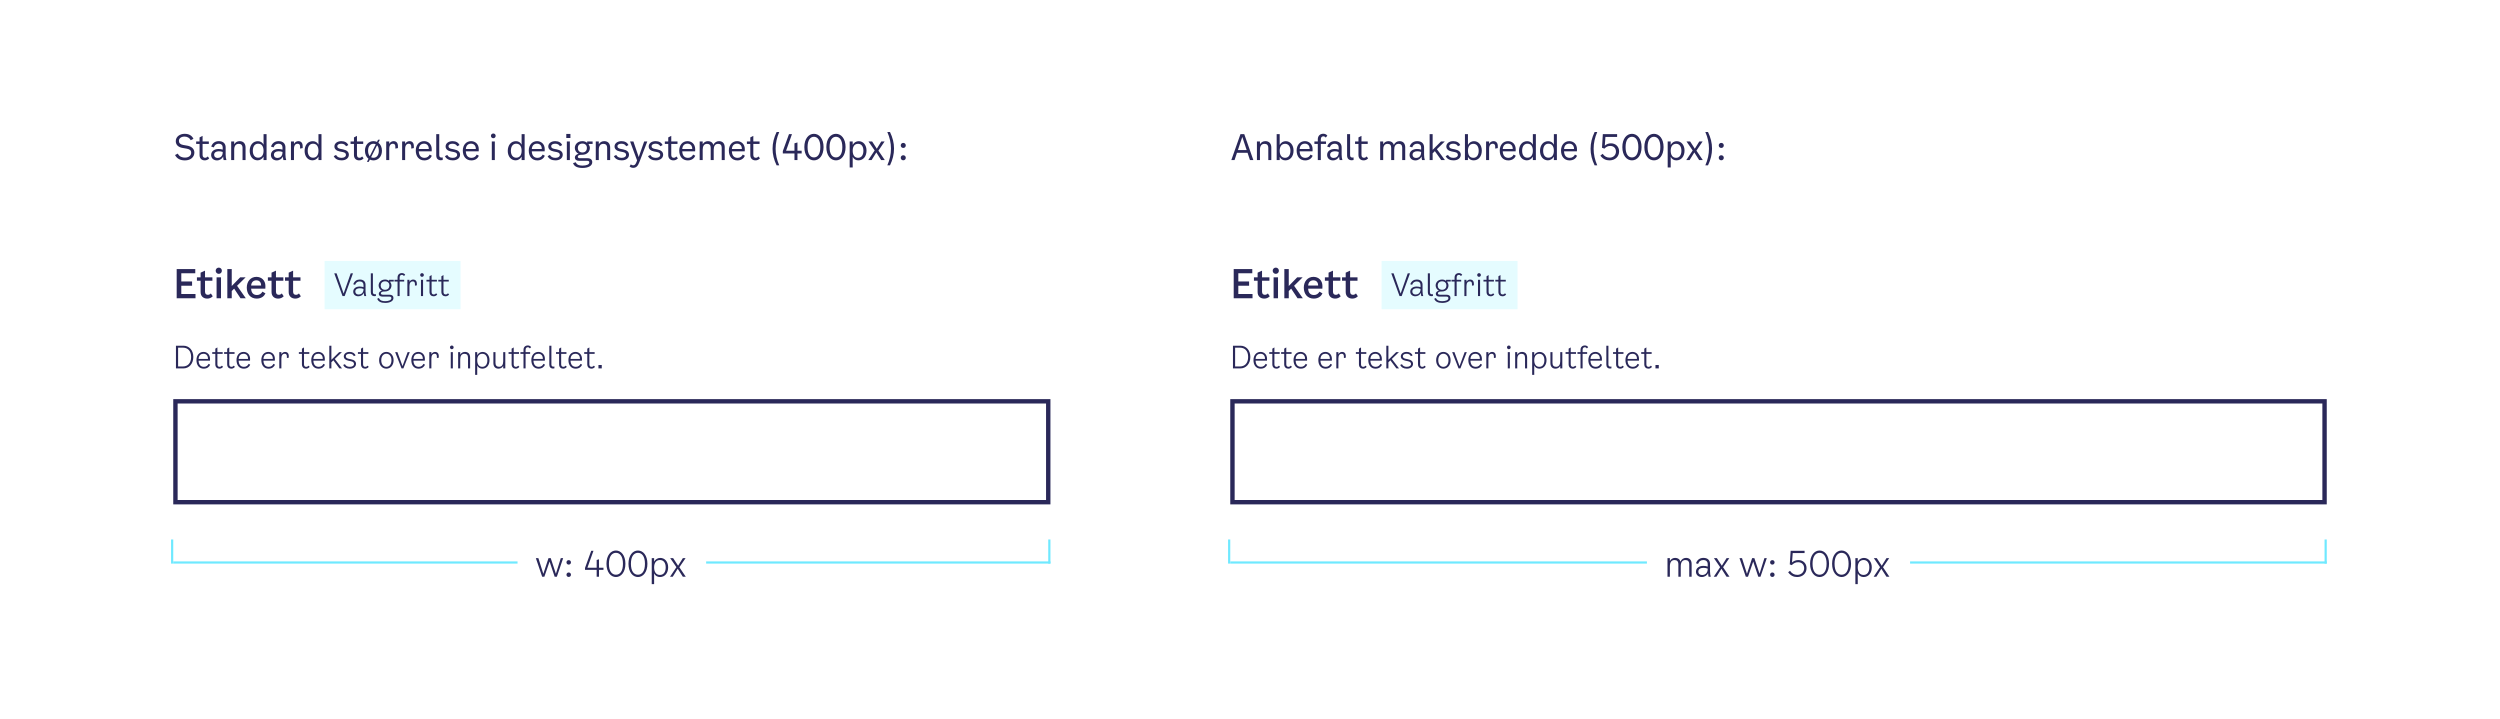 <svg width="1140" height="328" viewBox="0 0 1140 328" fill="none" xmlns="http://www.w3.org/2000/svg">
<rect width="1140" height="328" fill="white"/>
<path d="M564.672 134.056H571.152V136H562.566V122.68H571.044V124.624H564.672V128.35H569.586V130.294H564.672V134.056ZM575.487 133.048C575.487 134.11 576.135 134.434 576.801 134.434C577.323 134.434 577.737 134.218 578.151 133.804L579.015 135.1C578.295 135.82 577.503 136.162 576.477 136.162C574.821 136.162 573.471 135.154 573.471 133.174V128.026H571.797V126.46H573.471V124.336L575.487 123.418V126.46H578.853V128.026H575.487V133.048ZM581.769 124.876C580.977 124.876 580.347 124.264 580.347 123.454C580.347 122.644 580.977 122.032 581.769 122.032C582.561 122.032 583.173 122.644 583.173 123.454C583.173 124.264 582.561 124.876 581.769 124.876ZM580.761 136V126.46H582.777V136H580.761ZM591.671 136L588.773 131.626L587.675 132.706V136H585.659V122.68H587.675V130.42L591.527 126.46H594.011L590.105 130.312L594.083 136H591.671ZM601.679 132.994L603.047 133.786C602.507 134.974 601.247 136.162 599.069 136.162C596.243 136.162 594.533 134.074 594.533 131.14C594.533 128.242 596.387 126.244 598.925 126.244C601.175 126.244 603.029 127.756 603.029 130.456L602.993 131.644H596.513C596.621 133.66 597.611 134.524 599.195 134.524C600.365 134.524 601.175 133.894 601.679 132.994ZM598.925 127.828C597.701 127.828 596.675 128.476 596.513 130.204H601.067C601.085 128.512 600.041 127.828 598.925 127.828ZM607.84 133.048C607.84 134.11 608.488 134.434 609.154 134.434C609.676 134.434 610.09 134.218 610.504 133.804L611.368 135.1C610.648 135.82 609.856 136.162 608.83 136.162C607.174 136.162 605.824 135.154 605.824 133.174V128.026H604.15V126.46H605.824V124.336L607.84 123.418V126.46H611.206V128.026H607.84V133.048ZM615.655 133.048C615.655 134.11 616.303 134.434 616.969 134.434C617.491 134.434 617.905 134.218 618.319 133.804L619.183 135.1C618.463 135.82 617.671 136.162 616.645 136.162C614.989 136.162 613.639 135.154 613.639 133.174V128.026H611.965V126.46H613.639V124.336L615.655 123.418V126.46H619.021V128.026H615.655V133.048Z" fill="#2A2859"/>
<rect width="62" height="22" transform="translate(630 119)" fill="#E5FCFF"/>
<path d="M641.924 124.64H642.96L639.166 135H638.186L634.42 124.64H635.484L638.69 133.866L641.924 124.64ZM648.992 135H648.124C648.012 134.594 647.928 134.104 647.928 133.544C647.55 134.412 646.584 135.112 645.38 135.112C644.064 135.112 643.07 134.258 643.07 132.984C643.07 131.458 644.442 130.66 645.968 130.66C646.57 130.66 647.158 130.73 647.76 130.94V129.96C647.76 128.994 647.172 128.336 646.024 128.336C645.1 128.336 644.316 128.742 643.924 129.876L643.084 129.624C643.644 128.056 644.778 127.468 646.08 127.468C647.914 127.468 648.684 128.574 648.684 129.848V132.9C648.684 133.74 648.824 134.496 648.992 135ZM647.76 131.92V131.752C647.186 131.514 646.598 131.444 646.024 131.444C644.904 131.444 644.022 131.948 644.022 132.928C644.022 133.824 644.652 134.3 645.548 134.3C646.514 134.3 647.76 133.726 647.76 131.92ZM653.415 134.972C653.191 135.028 653.009 135.056 652.799 135.056C651.637 135.056 651.091 134.328 651.091 133.236V124.64H652.043V133.236C652.043 133.866 652.379 134.188 652.967 134.188C653.121 134.188 653.275 134.174 653.415 134.132V134.972ZM661.542 128.364H659.946V128.63C660.31 129.078 660.506 129.638 660.506 130.184C660.506 131.542 659.526 132.928 657.44 132.928H657.118C656.278 132.928 655.676 133.25 655.676 133.74C655.676 134.118 655.97 134.384 656.586 134.384H659.596C660.8 134.384 661.416 134.972 661.416 135.896C661.416 137.366 659.722 138.136 657.636 138.136C655.76 138.136 654.458 137.534 654.01 136.232L654.78 135.882C655.298 137.1 656.39 137.338 657.636 137.338C659.176 137.338 660.464 136.876 660.464 135.98C660.464 135.56 660.24 135.252 659.568 135.252H656.376C655.34 135.252 654.724 134.762 654.724 133.992C654.724 133.334 655.27 132.76 656.18 132.522C655.2 132.13 654.654 131.094 654.654 130.184C654.654 128.854 655.648 127.468 657.608 127.468C658.378 127.468 658.966 127.72 659.414 128.098V127.58H661.542V128.364ZM657.594 132.144C658.91 132.144 659.568 131.234 659.568 130.184C659.568 129.148 658.91 128.28 657.594 128.28C656.264 128.28 655.592 129.162 655.592 130.184C655.592 131.22 656.264 132.144 657.594 132.144ZM664.237 126.544V127.58H666.309V128.364H664.237V135H663.285V128.364H661.885V127.58H663.285V126.544C663.285 125.256 664.125 124.528 665.273 124.528C665.805 124.528 666.421 124.738 666.771 125.298L666.197 125.872C665.973 125.536 665.637 125.34 665.245 125.34C664.755 125.34 664.237 125.634 664.237 126.544ZM670.417 127.468C671.383 127.468 672.083 128.112 672.083 129.372V130.1L671.215 130.268V129.54C671.215 128.798 670.963 128.308 670.207 128.308C669.353 128.308 668.709 128.938 668.709 130.436V135H667.757V127.58H668.709V128.504C669.101 127.804 669.759 127.468 670.417 127.468ZM674.44 126.236C673.978 126.236 673.6 125.872 673.6 125.396C673.6 124.92 673.978 124.556 674.44 124.556C674.902 124.556 675.28 124.92 675.28 125.396C675.28 125.872 674.902 126.236 674.44 126.236ZM673.964 135V127.58H674.916V135H673.964ZM678.811 133.152C678.811 134.02 679.329 134.272 679.791 134.272C680.239 134.272 680.533 134.104 680.883 133.74L681.387 134.3C680.897 134.874 680.365 135.112 679.707 135.112C678.699 135.112 677.859 134.44 677.859 133.124V128.364H676.459V127.58H677.859V125.984L678.811 125.424V127.58H681.219V128.364H678.811V133.152ZM684.225 133.152C684.225 134.02 684.743 134.272 685.205 134.272C685.653 134.272 685.947 134.104 686.297 133.74L686.801 134.3C686.311 134.874 685.779 135.112 685.121 135.112C684.113 135.112 683.273 134.44 683.273 133.124V128.364H681.873V127.58H683.273V125.984L684.225 125.424V127.58H686.633V128.364H684.225V133.152Z" fill="#2A2859"/>
<path d="M562.232 168V157.64H565.62C568.182 157.64 570.156 159.642 570.156 162.764C570.156 165.886 568.182 168 565.62 168H562.232ZM563.212 167.104H565.424C567.58 167.104 569.148 165.648 569.148 162.764C569.148 159.908 567.566 158.536 565.396 158.536H563.212V167.104ZM577.129 165.9L577.829 166.292C577.479 167.188 576.555 168.112 574.903 168.112C572.817 168.112 571.585 166.558 571.585 164.192C571.585 162.022 572.873 160.468 574.805 160.468C576.401 160.468 577.773 161.616 577.773 163.632L577.745 164.458H572.551C572.635 166.432 573.573 167.272 575.001 167.272C576.121 167.272 576.779 166.628 577.129 165.9ZM574.805 161.308C573.685 161.308 572.677 161.91 572.551 163.674H576.835C576.877 162.008 575.897 161.308 574.805 161.308ZM581.133 166.152C581.133 167.02 581.651 167.272 582.113 167.272C582.561 167.272 582.855 167.104 583.205 166.74L583.709 167.3C583.219 167.874 582.687 168.112 582.029 168.112C581.021 168.112 580.181 167.44 580.181 166.124V161.364H578.781V160.58H580.181V158.984L581.133 158.424V160.58H583.541V161.364H581.133V166.152ZM586.547 166.152C586.547 167.02 587.065 167.272 587.527 167.272C587.975 167.272 588.269 167.104 588.619 166.74L589.123 167.3C588.633 167.874 588.101 168.112 587.443 168.112C586.435 168.112 585.595 167.44 585.595 166.124V161.364H584.195V160.58H585.595V158.984L586.547 158.424V160.58H588.955V161.364H586.547V166.152ZM595.395 165.9L596.095 166.292C595.745 167.188 594.821 168.112 593.169 168.112C591.083 168.112 589.851 166.558 589.851 164.192C589.851 162.022 591.139 160.468 593.071 160.468C594.667 160.468 596.039 161.616 596.039 163.632L596.011 164.458H590.817C590.901 166.432 591.839 167.272 593.267 167.272C594.387 167.272 595.045 166.628 595.395 165.9ZM593.071 161.308C591.951 161.308 590.943 161.91 590.817 163.674H595.101C595.143 162.008 594.163 161.308 593.071 161.308ZM606.702 165.9L607.402 166.292C607.052 167.188 606.128 168.112 604.476 168.112C602.39 168.112 601.158 166.558 601.158 164.192C601.158 162.022 602.446 160.468 604.378 160.468C605.974 160.468 607.346 161.616 607.346 163.632L607.318 164.458H602.124C602.208 166.432 603.146 167.272 604.574 167.272C605.694 167.272 606.352 166.628 606.702 165.9ZM604.378 161.308C603.258 161.308 602.25 161.91 602.124 163.674H606.408C606.45 162.008 605.47 161.308 604.378 161.308ZM612.018 160.468C612.984 160.468 613.684 161.112 613.684 162.372V163.1L612.816 163.268V162.54C612.816 161.798 612.564 161.308 611.808 161.308C610.954 161.308 610.31 161.938 610.31 163.436V168H609.358V160.58H610.31V161.504C610.702 160.804 611.36 160.468 612.018 160.468ZM620.631 166.152C620.631 167.02 621.149 167.272 621.611 167.272C622.059 167.272 622.353 167.104 622.703 166.74L623.207 167.3C622.717 167.874 622.185 168.112 621.527 168.112C620.519 168.112 619.679 167.44 619.679 166.124V161.364H618.279V160.58H619.679V158.984L620.631 158.424V160.58H623.039V161.364H620.631V166.152ZM629.479 165.9L630.179 166.292C629.829 167.188 628.905 168.112 627.253 168.112C625.167 168.112 623.935 166.558 623.935 164.192C623.935 162.022 625.223 160.468 627.155 160.468C628.751 160.468 630.123 161.616 630.123 163.632L630.095 164.458H624.901C624.985 166.432 625.923 167.272 627.351 167.272C628.471 167.272 629.129 166.628 629.479 165.9ZM627.155 161.308C626.035 161.308 625.027 161.91 624.901 163.674H629.185C629.227 162.008 628.247 161.308 627.155 161.308ZM636.756 168L634.026 164.318L633.116 165.186V168H632.164V157.64H633.116V164.066L636.644 160.58H637.904L634.67 163.688L637.96 168H636.756ZM638.772 162.512C638.772 161.336 639.878 160.468 641.432 160.468C642.776 160.468 643.812 161.112 644.12 162.092L643.336 162.4C643.042 161.686 642.356 161.308 641.404 161.308C640.368 161.308 639.696 161.742 639.696 162.428C639.696 163.044 640.102 163.422 640.984 163.604L641.964 163.8C643.588 164.122 644.344 164.822 644.344 165.928C644.344 167.216 643.196 168.112 641.544 168.112C640.046 168.112 638.996 167.524 638.492 166.404L639.304 166.068C639.654 166.852 640.424 167.272 641.516 167.272C642.664 167.272 643.42 166.768 643.42 166.012C643.42 165.312 643.028 164.934 642.048 164.724L640.844 164.472C639.486 164.192 638.772 163.506 638.772 162.512ZM647.565 166.152C647.565 167.02 648.083 167.272 648.545 167.272C648.993 167.272 649.287 167.104 649.637 166.74L650.141 167.3C649.651 167.874 649.119 168.112 648.461 168.112C647.453 168.112 646.613 167.44 646.613 166.124V161.364H645.213V160.58H646.613V158.984L647.565 158.424V160.58H649.973V161.364H647.565V166.152ZM658.178 168.112C656.344 168.112 654.874 166.6 654.874 164.276C654.874 161.98 656.33 160.468 658.178 160.468C660.026 160.468 661.482 161.98 661.482 164.276C661.482 166.6 660.012 168.112 658.178 168.112ZM658.178 167.272C659.452 167.272 660.502 166.264 660.502 164.276C660.502 162.302 659.438 161.308 658.178 161.308C656.918 161.308 655.854 162.302 655.854 164.276C655.854 166.264 656.904 167.272 658.178 167.272ZM667.875 160.58H668.855L665.943 168H665.103L662.191 160.58H663.227L665.551 166.95L667.875 160.58ZM675.102 165.9L675.802 166.292C675.452 167.188 674.528 168.112 672.876 168.112C670.79 168.112 669.558 166.558 669.558 164.192C669.558 162.022 670.846 160.468 672.778 160.468C674.374 160.468 675.746 161.616 675.746 163.632L675.718 164.458H670.524C670.608 166.432 671.546 167.272 672.974 167.272C674.094 167.272 674.752 166.628 675.102 165.9ZM672.778 161.308C671.658 161.308 670.65 161.91 670.524 163.674H674.808C674.85 162.008 673.87 161.308 672.778 161.308ZM680.419 160.468C681.385 160.468 682.085 161.112 682.085 162.372V163.1L681.217 163.268V162.54C681.217 161.798 680.965 161.308 680.209 161.308C679.355 161.308 678.711 161.938 678.711 163.436V168H677.759V160.58H678.711V161.504C679.103 160.804 679.761 160.468 680.419 160.468ZM688.024 159.236C687.562 159.236 687.184 158.872 687.184 158.396C687.184 157.92 687.562 157.556 688.024 157.556C688.486 157.556 688.864 157.92 688.864 158.396C688.864 158.872 688.486 159.236 688.024 159.236ZM687.548 168V160.58H688.5V168H687.548ZM694.019 160.468C695.503 160.468 696.371 161.378 696.371 163.044V168H695.419V163.184C695.419 161.84 694.803 161.336 693.767 161.336C692.465 161.336 691.863 162.344 691.863 163.828V168H690.911V160.58H691.863V161.728C692.311 160.916 693.123 160.468 694.019 160.468ZM702.051 160.482C703.941 160.482 705.215 162.064 705.215 164.22C705.215 166.502 703.927 168.112 701.939 168.112C700.903 168.112 700.063 167.594 699.615 166.656V170.94H698.663V160.58H699.615V161.966C700.105 161.014 701.085 160.482 702.051 160.482ZM701.939 167.272C703.325 167.272 704.235 166.208 704.235 164.262C704.235 162.386 703.325 161.322 701.953 161.322C700.469 161.322 699.615 162.428 699.615 164.248C699.615 166.18 700.455 167.272 701.939 167.272ZM711.465 160.58H712.417V168H711.465V166.866C711.017 167.664 710.233 168.112 709.323 168.112C707.867 168.112 706.985 167.174 706.985 165.564V160.58H707.937V165.48C707.937 166.698 708.553 167.258 709.589 167.258C710.905 167.258 711.465 166.208 711.465 164.752V160.58ZM716.252 166.152C716.252 167.02 716.77 167.272 717.232 167.272C717.68 167.272 717.974 167.104 718.324 166.74L718.828 167.3C718.338 167.874 717.806 168.112 717.148 168.112C716.14 168.112 715.3 167.44 715.3 166.124V161.364H713.9V160.58H715.3V158.984L716.252 158.424V160.58H718.66V161.364H716.252V166.152ZM721.667 159.544V160.58H723.739V161.364H721.667V168H720.715V161.364H719.315V160.58H720.715V159.544C720.715 158.256 721.555 157.528 722.703 157.528C723.235 157.528 723.851 157.738 724.201 158.298L723.627 158.872C723.403 158.536 723.067 158.34 722.675 158.34C722.185 158.34 721.667 158.634 721.667 159.544ZM729.831 165.9L730.531 166.292C730.181 167.188 729.257 168.112 727.605 168.112C725.519 168.112 724.287 166.558 724.287 164.192C724.287 162.022 725.575 160.468 727.507 160.468C729.103 160.468 730.475 161.616 730.475 163.632L730.447 164.458H725.253C725.337 166.432 726.275 167.272 727.703 167.272C728.823 167.272 729.481 166.628 729.831 165.9ZM727.507 161.308C726.387 161.308 725.379 161.91 725.253 163.674H729.537C729.579 162.008 728.599 161.308 727.507 161.308ZM734.811 167.972C734.587 168.028 734.405 168.056 734.195 168.056C733.033 168.056 732.487 167.328 732.487 166.236V157.64H733.439V166.236C733.439 166.866 733.775 167.188 734.363 167.188C734.517 167.188 734.671 167.174 734.811 167.132V167.972ZM737.895 166.152C737.895 167.02 738.413 167.272 738.875 167.272C739.323 167.272 739.617 167.104 739.967 166.74L740.471 167.3C739.981 167.874 739.449 168.112 738.791 168.112C737.783 168.112 736.943 167.44 736.943 166.124V161.364H735.543V160.58H736.943V158.984L737.895 158.424V160.58H740.303V161.364H737.895V166.152ZM746.743 165.9L747.443 166.292C747.093 167.188 746.169 168.112 744.517 168.112C742.431 168.112 741.199 166.558 741.199 164.192C741.199 162.022 742.487 160.468 744.419 160.468C746.015 160.468 747.387 161.616 747.387 163.632L747.359 164.458H742.165C742.249 166.432 743.187 167.272 744.615 167.272C745.735 167.272 746.393 166.628 746.743 165.9ZM744.419 161.308C743.299 161.308 742.291 161.91 742.165 163.674H746.449C746.491 162.008 745.511 161.308 744.419 161.308ZM750.747 166.152C750.747 167.02 751.265 167.272 751.727 167.272C752.175 167.272 752.469 167.104 752.819 166.74L753.323 167.3C752.833 167.874 752.301 168.112 751.643 168.112C750.635 168.112 749.795 167.44 749.795 166.124V161.364H748.395V160.58H749.795V158.984L750.747 158.424V160.58H753.155V161.364H750.747V166.152ZM754.894 166.432H756.406V168H754.894V166.432Z" fill="#2A2859"/>
<rect x="562" y="183" width="498" height="46" fill="white"/>
<rect x="562" y="183" width="498" height="46" stroke="#2A2859" stroke-width="2"/>
<path d="M82.672 134.056H89.152V136H80.566V122.68H89.044V124.624H82.672V128.35H87.586V130.294H82.672V134.056ZM93.487 133.048C93.487 134.11 94.135 134.434 94.801 134.434C95.323 134.434 95.737 134.218 96.151 133.804L97.015 135.1C96.295 135.82 95.503 136.162 94.477 136.162C92.821 136.162 91.471 135.154 91.471 133.174V128.026H89.797V126.46H91.471V124.336L93.487 123.418V126.46H96.853V128.026H93.487V133.048ZM99.769 124.876C98.977 124.876 98.347 124.264 98.347 123.454C98.347 122.644 98.977 122.032 99.769 122.032C100.561 122.032 101.173 122.644 101.173 123.454C101.173 124.264 100.561 124.876 99.769 124.876ZM98.761 136V126.46H100.777V136H98.761ZM109.671 136L106.773 131.626L105.675 132.706V136H103.659V122.68H105.675V130.42L109.527 126.46H112.011L108.105 130.312L112.083 136H109.671ZM119.679 132.994L121.047 133.786C120.507 134.974 119.247 136.162 117.069 136.162C114.243 136.162 112.533 134.074 112.533 131.14C112.533 128.242 114.387 126.244 116.925 126.244C119.175 126.244 121.029 127.756 121.029 130.456L120.993 131.644H114.513C114.621 133.66 115.611 134.524 117.195 134.524C118.365 134.524 119.175 133.894 119.679 132.994ZM116.925 127.828C115.701 127.828 114.675 128.476 114.513 130.204H119.067C119.085 128.512 118.041 127.828 116.925 127.828ZM125.84 133.048C125.84 134.11 126.488 134.434 127.154 134.434C127.676 134.434 128.09 134.218 128.504 133.804L129.368 135.1C128.648 135.82 127.856 136.162 126.83 136.162C125.174 136.162 123.824 135.154 123.824 133.174V128.026H122.15V126.46H123.824V124.336L125.84 123.418V126.46H129.206V128.026H125.84V133.048ZM133.655 133.048C133.655 134.11 134.303 134.434 134.969 134.434C135.491 134.434 135.905 134.218 136.319 133.804L137.183 135.1C136.463 135.82 135.671 136.162 134.645 136.162C132.989 136.162 131.639 135.154 131.639 133.174V128.026H129.965V126.46H131.639V124.336L133.655 123.418V126.46H137.021V128.026H133.655V133.048Z" fill="#2A2859"/>
<rect width="62" height="22" transform="translate(148 119)" fill="#E5FCFF"/>
<path d="M159.924 124.64H160.96L157.166 135H156.186L152.42 124.64H153.484L156.69 133.866L159.924 124.64ZM166.992 135H166.124C166.012 134.594 165.928 134.104 165.928 133.544C165.55 134.412 164.584 135.112 163.38 135.112C162.064 135.112 161.07 134.258 161.07 132.984C161.07 131.458 162.442 130.66 163.968 130.66C164.57 130.66 165.158 130.73 165.76 130.94V129.96C165.76 128.994 165.172 128.336 164.024 128.336C163.1 128.336 162.316 128.742 161.924 129.876L161.084 129.624C161.644 128.056 162.778 127.468 164.08 127.468C165.914 127.468 166.684 128.574 166.684 129.848V132.9C166.684 133.74 166.824 134.496 166.992 135ZM165.76 131.92V131.752C165.186 131.514 164.598 131.444 164.024 131.444C162.904 131.444 162.022 131.948 162.022 132.928C162.022 133.824 162.652 134.3 163.548 134.3C164.514 134.3 165.76 133.726 165.76 131.92ZM171.415 134.972C171.191 135.028 171.009 135.056 170.799 135.056C169.637 135.056 169.091 134.328 169.091 133.236V124.64H170.043V133.236C170.043 133.866 170.379 134.188 170.967 134.188C171.121 134.188 171.275 134.174 171.415 134.132V134.972ZM179.542 128.364H177.946V128.63C178.31 129.078 178.506 129.638 178.506 130.184C178.506 131.542 177.526 132.928 175.44 132.928H175.118C174.278 132.928 173.676 133.25 173.676 133.74C173.676 134.118 173.97 134.384 174.586 134.384H177.596C178.8 134.384 179.416 134.972 179.416 135.896C179.416 137.366 177.722 138.136 175.636 138.136C173.76 138.136 172.458 137.534 172.01 136.232L172.78 135.882C173.298 137.1 174.39 137.338 175.636 137.338C177.176 137.338 178.464 136.876 178.464 135.98C178.464 135.56 178.24 135.252 177.568 135.252H174.376C173.34 135.252 172.724 134.762 172.724 133.992C172.724 133.334 173.27 132.76 174.18 132.522C173.2 132.13 172.654 131.094 172.654 130.184C172.654 128.854 173.648 127.468 175.608 127.468C176.378 127.468 176.966 127.72 177.414 128.098V127.58H179.542V128.364ZM175.594 132.144C176.91 132.144 177.568 131.234 177.568 130.184C177.568 129.148 176.91 128.28 175.594 128.28C174.264 128.28 173.592 129.162 173.592 130.184C173.592 131.22 174.264 132.144 175.594 132.144ZM182.237 126.544V127.58H184.309V128.364H182.237V135H181.285V128.364H179.885V127.58H181.285V126.544C181.285 125.256 182.125 124.528 183.273 124.528C183.805 124.528 184.421 124.738 184.771 125.298L184.197 125.872C183.973 125.536 183.637 125.34 183.245 125.34C182.755 125.34 182.237 125.634 182.237 126.544ZM188.417 127.468C189.383 127.468 190.083 128.112 190.083 129.372V130.1L189.215 130.268V129.54C189.215 128.798 188.963 128.308 188.207 128.308C187.353 128.308 186.709 128.938 186.709 130.436V135H185.757V127.58H186.709V128.504C187.101 127.804 187.759 127.468 188.417 127.468ZM192.44 126.236C191.978 126.236 191.6 125.872 191.6 125.396C191.6 124.92 191.978 124.556 192.44 124.556C192.902 124.556 193.28 124.92 193.28 125.396C193.28 125.872 192.902 126.236 192.44 126.236ZM191.964 135V127.58H192.916V135H191.964ZM196.811 133.152C196.811 134.02 197.329 134.272 197.791 134.272C198.239 134.272 198.533 134.104 198.883 133.74L199.387 134.3C198.897 134.874 198.365 135.112 197.707 135.112C196.699 135.112 195.859 134.44 195.859 133.124V128.364H194.459V127.58H195.859V125.984L196.811 125.424V127.58H199.219V128.364H196.811V133.152ZM202.225 133.152C202.225 134.02 202.743 134.272 203.205 134.272C203.653 134.272 203.947 134.104 204.297 133.74L204.801 134.3C204.311 134.874 203.779 135.112 203.121 135.112C202.113 135.112 201.273 134.44 201.273 133.124V128.364H199.873V127.58H201.273V125.984L202.225 125.424V127.58H204.633V128.364H202.225V133.152Z" fill="#2A2859"/>
<path d="M80.232 168V157.64H83.62C86.182 157.64 88.156 159.642 88.156 162.764C88.156 165.886 86.182 168 83.62 168H80.232ZM81.212 167.104H83.424C85.58 167.104 87.148 165.648 87.148 162.764C87.148 159.908 85.566 158.536 83.396 158.536H81.212V167.104ZM95.129 165.9L95.829 166.292C95.479 167.188 94.555 168.112 92.903 168.112C90.817 168.112 89.585 166.558 89.585 164.192C89.585 162.022 90.873 160.468 92.805 160.468C94.401 160.468 95.773 161.616 95.773 163.632L95.745 164.458H90.551C90.635 166.432 91.573 167.272 93.001 167.272C94.121 167.272 94.779 166.628 95.129 165.9ZM92.805 161.308C91.685 161.308 90.677 161.91 90.551 163.674H94.835C94.877 162.008 93.897 161.308 92.805 161.308ZM99.133 166.152C99.133 167.02 99.651 167.272 100.113 167.272C100.561 167.272 100.855 167.104 101.205 166.74L101.709 167.3C101.219 167.874 100.687 168.112 100.029 168.112C99.021 168.112 98.181 167.44 98.181 166.124V161.364H96.781V160.58H98.181V158.984L99.133 158.424V160.58H101.541V161.364H99.133V166.152ZM104.547 166.152C104.547 167.02 105.065 167.272 105.527 167.272C105.975 167.272 106.269 167.104 106.619 166.74L107.123 167.3C106.633 167.874 106.101 168.112 105.443 168.112C104.435 168.112 103.595 167.44 103.595 166.124V161.364H102.195V160.58H103.595V158.984L104.547 158.424V160.58H106.955V161.364H104.547V166.152ZM113.395 165.9L114.095 166.292C113.745 167.188 112.821 168.112 111.169 168.112C109.083 168.112 107.851 166.558 107.851 164.192C107.851 162.022 109.139 160.468 111.071 160.468C112.667 160.468 114.039 161.616 114.039 163.632L114.011 164.458H108.817C108.901 166.432 109.839 167.272 111.267 167.272C112.387 167.272 113.045 166.628 113.395 165.9ZM111.071 161.308C109.951 161.308 108.943 161.91 108.817 163.674H113.101C113.143 162.008 112.163 161.308 111.071 161.308ZM124.702 165.9L125.402 166.292C125.052 167.188 124.128 168.112 122.476 168.112C120.39 168.112 119.158 166.558 119.158 164.192C119.158 162.022 120.446 160.468 122.378 160.468C123.974 160.468 125.346 161.616 125.346 163.632L125.318 164.458H120.124C120.208 166.432 121.146 167.272 122.574 167.272C123.694 167.272 124.352 166.628 124.702 165.9ZM122.378 161.308C121.258 161.308 120.25 161.91 120.124 163.674H124.408C124.45 162.008 123.47 161.308 122.378 161.308ZM130.018 160.468C130.984 160.468 131.684 161.112 131.684 162.372V163.1L130.816 163.268V162.54C130.816 161.798 130.564 161.308 129.808 161.308C128.954 161.308 128.31 161.938 128.31 163.436V168H127.358V160.58H128.31V161.504C128.702 160.804 129.36 160.468 130.018 160.468ZM138.631 166.152C138.631 167.02 139.149 167.272 139.611 167.272C140.059 167.272 140.353 167.104 140.703 166.74L141.207 167.3C140.717 167.874 140.185 168.112 139.527 168.112C138.519 168.112 137.679 167.44 137.679 166.124V161.364H136.279V160.58H137.679V158.984L138.631 158.424V160.58H141.039V161.364H138.631V166.152ZM147.479 165.9L148.179 166.292C147.829 167.188 146.905 168.112 145.253 168.112C143.167 168.112 141.935 166.558 141.935 164.192C141.935 162.022 143.223 160.468 145.155 160.468C146.751 160.468 148.123 161.616 148.123 163.632L148.095 164.458H142.901C142.985 166.432 143.923 167.272 145.351 167.272C146.471 167.272 147.129 166.628 147.479 165.9ZM145.155 161.308C144.035 161.308 143.027 161.91 142.901 163.674H147.185C147.227 162.008 146.247 161.308 145.155 161.308ZM154.756 168L152.026 164.318L151.116 165.186V168H150.164V157.64H151.116V164.066L154.644 160.58H155.904L152.67 163.688L155.96 168H154.756ZM156.772 162.512C156.772 161.336 157.878 160.468 159.432 160.468C160.776 160.468 161.812 161.112 162.12 162.092L161.336 162.4C161.042 161.686 160.356 161.308 159.404 161.308C158.368 161.308 157.696 161.742 157.696 162.428C157.696 163.044 158.102 163.422 158.984 163.604L159.964 163.8C161.588 164.122 162.344 164.822 162.344 165.928C162.344 167.216 161.196 168.112 159.544 168.112C158.046 168.112 156.996 167.524 156.492 166.404L157.304 166.068C157.654 166.852 158.424 167.272 159.516 167.272C160.664 167.272 161.42 166.768 161.42 166.012C161.42 165.312 161.028 164.934 160.048 164.724L158.844 164.472C157.486 164.192 156.772 163.506 156.772 162.512ZM165.565 166.152C165.565 167.02 166.083 167.272 166.545 167.272C166.993 167.272 167.287 167.104 167.637 166.74L168.141 167.3C167.651 167.874 167.119 168.112 166.461 168.112C165.453 168.112 164.613 167.44 164.613 166.124V161.364H163.213V160.58H164.613V158.984L165.565 158.424V160.58H167.973V161.364H165.565V166.152ZM176.178 168.112C174.344 168.112 172.874 166.6 172.874 164.276C172.874 161.98 174.33 160.468 176.178 160.468C178.026 160.468 179.482 161.98 179.482 164.276C179.482 166.6 178.012 168.112 176.178 168.112ZM176.178 167.272C177.452 167.272 178.502 166.264 178.502 164.276C178.502 162.302 177.438 161.308 176.178 161.308C174.918 161.308 173.854 162.302 173.854 164.276C173.854 166.264 174.904 167.272 176.178 167.272ZM185.875 160.58H186.855L183.943 168H183.103L180.191 160.58H181.227L183.551 166.95L185.875 160.58ZM193.102 165.9L193.802 166.292C193.452 167.188 192.528 168.112 190.876 168.112C188.79 168.112 187.558 166.558 187.558 164.192C187.558 162.022 188.846 160.468 190.778 160.468C192.374 160.468 193.746 161.616 193.746 163.632L193.718 164.458H188.524C188.608 166.432 189.546 167.272 190.974 167.272C192.094 167.272 192.752 166.628 193.102 165.9ZM190.778 161.308C189.658 161.308 188.65 161.91 188.524 163.674H192.808C192.85 162.008 191.87 161.308 190.778 161.308ZM198.419 160.468C199.385 160.468 200.085 161.112 200.085 162.372V163.1L199.217 163.268V162.54C199.217 161.798 198.965 161.308 198.209 161.308C197.355 161.308 196.711 161.938 196.711 163.436V168H195.759V160.58H196.711V161.504C197.103 160.804 197.761 160.468 198.419 160.468ZM206.024 159.236C205.562 159.236 205.184 158.872 205.184 158.396C205.184 157.92 205.562 157.556 206.024 157.556C206.486 157.556 206.864 157.92 206.864 158.396C206.864 158.872 206.486 159.236 206.024 159.236ZM205.548 168V160.58H206.5V168H205.548ZM212.019 160.468C213.503 160.468 214.371 161.378 214.371 163.044V168H213.419V163.184C213.419 161.84 212.803 161.336 211.767 161.336C210.465 161.336 209.863 162.344 209.863 163.828V168H208.911V160.58H209.863V161.728C210.311 160.916 211.123 160.468 212.019 160.468ZM220.051 160.482C221.941 160.482 223.215 162.064 223.215 164.22C223.215 166.502 221.927 168.112 219.939 168.112C218.903 168.112 218.063 167.594 217.615 166.656V170.94H216.663V160.58H217.615V161.966C218.105 161.014 219.085 160.482 220.051 160.482ZM219.939 167.272C221.325 167.272 222.235 166.208 222.235 164.262C222.235 162.386 221.325 161.322 219.953 161.322C218.469 161.322 217.615 162.428 217.615 164.248C217.615 166.18 218.455 167.272 219.939 167.272ZM229.465 160.58H230.417V168H229.465V166.866C229.017 167.664 228.233 168.112 227.323 168.112C225.867 168.112 224.985 167.174 224.985 165.564V160.58H225.937V165.48C225.937 166.698 226.553 167.258 227.589 167.258C228.905 167.258 229.465 166.208 229.465 164.752V160.58ZM234.252 166.152C234.252 167.02 234.77 167.272 235.232 167.272C235.68 167.272 235.974 167.104 236.324 166.74L236.828 167.3C236.338 167.874 235.806 168.112 235.148 168.112C234.14 168.112 233.3 167.44 233.3 166.124V161.364H231.9V160.58H233.3V158.984L234.252 158.424V160.58H236.66V161.364H234.252V166.152ZM239.667 159.544V160.58H241.739V161.364H239.667V168H238.715V161.364H237.315V160.58H238.715V159.544C238.715 158.256 239.555 157.528 240.703 157.528C241.235 157.528 241.851 157.738 242.201 158.298L241.627 158.872C241.403 158.536 241.067 158.34 240.675 158.34C240.185 158.34 239.667 158.634 239.667 159.544ZM247.831 165.9L248.531 166.292C248.181 167.188 247.257 168.112 245.605 168.112C243.519 168.112 242.287 166.558 242.287 164.192C242.287 162.022 243.575 160.468 245.507 160.468C247.103 160.468 248.475 161.616 248.475 163.632L248.447 164.458H243.253C243.337 166.432 244.275 167.272 245.703 167.272C246.823 167.272 247.481 166.628 247.831 165.9ZM245.507 161.308C244.387 161.308 243.379 161.91 243.253 163.674H247.537C247.579 162.008 246.599 161.308 245.507 161.308ZM252.811 167.972C252.587 168.028 252.405 168.056 252.195 168.056C251.033 168.056 250.487 167.328 250.487 166.236V157.64H251.439V166.236C251.439 166.866 251.775 167.188 252.363 167.188C252.517 167.188 252.671 167.174 252.811 167.132V167.972ZM255.895 166.152C255.895 167.02 256.413 167.272 256.875 167.272C257.323 167.272 257.617 167.104 257.967 166.74L258.471 167.3C257.981 167.874 257.449 168.112 256.791 168.112C255.783 168.112 254.943 167.44 254.943 166.124V161.364H253.543V160.58H254.943V158.984L255.895 158.424V160.58H258.303V161.364H255.895V166.152ZM264.743 165.9L265.443 166.292C265.093 167.188 264.169 168.112 262.517 168.112C260.431 168.112 259.199 166.558 259.199 164.192C259.199 162.022 260.487 160.468 262.419 160.468C264.015 160.468 265.387 161.616 265.387 163.632L265.359 164.458H260.165C260.249 166.432 261.187 167.272 262.615 167.272C263.735 167.272 264.393 166.628 264.743 165.9ZM262.419 161.308C261.299 161.308 260.291 161.91 260.165 163.674H264.449C264.491 162.008 263.511 161.308 262.419 161.308ZM268.747 166.152C268.747 167.02 269.265 167.272 269.727 167.272C270.175 167.272 270.469 167.104 270.819 166.74L271.323 167.3C270.833 167.874 270.301 168.112 269.643 168.112C268.635 168.112 267.795 167.44 267.795 166.124V161.364H266.395V160.58H267.795V158.984L268.747 158.424V160.58H271.155V161.364H268.747V166.152ZM272.894 166.432H274.406V168H272.894V166.432Z" fill="#2A2859"/>
<rect x="80" y="183" width="398" height="46" fill="white"/>
<rect x="80" y="183" width="398" height="46" stroke="#2A2859" stroke-width="2"/>
<line x1="79" y1="256.5" x2="479" y2="256.5" stroke="#6FE9FF"/>
<line x1="561" y1="256.5" x2="1061" y2="256.5" stroke="#6FE9FF"/>
<line x1="78.5" y1="257" x2="78.5" y2="246" stroke="#6FE9FF"/>
<line x1="560.5" y1="257" x2="560.5" y2="246" stroke="#6FE9FF"/>
<line x1="478.5" y1="257" x2="478.5" y2="246" stroke="#6FE9FF"/>
<line x1="1060.5" y1="257" x2="1060.5" y2="246" stroke="#6FE9FF"/>
<rect width="86" height="32" transform="translate(236 241)" fill="white"/>
<path d="M255.712 254.52H256.8L253.92 263H252.928L250.608 256.056L248.224 263H247.232L244.352 254.52H245.504L247.76 261.672L250.112 254.52H251.136L253.488 261.64L255.712 254.52ZM259.332 257.464C258.756 257.464 258.308 257.032 258.308 256.44C258.308 255.848 258.756 255.416 259.332 255.416C259.908 255.416 260.356 255.848 260.356 256.44C260.356 257.032 259.908 257.464 259.332 257.464ZM259.332 263.096C258.756 263.096 258.308 262.664 258.308 262.072C258.308 261.48 258.756 261.048 259.332 261.048C259.908 261.048 260.356 261.48 260.356 262.072C260.356 262.664 259.908 263.096 259.332 263.096ZM275.184 258.872V259.864H273.136V263H272.081V259.864H266.768V258.968L269.6 251.16H270.624L267.872 258.872H272.081V255.352L273.136 255.032V258.872H275.184ZM280.867 263.128C278.531 263.128 276.547 260.92 276.547 257.08C276.547 253.24 278.515 251.032 280.867 251.032C283.219 251.032 285.187 253.24 285.187 257.08C285.187 260.92 283.203 263.128 280.867 263.128ZM280.867 262.072C282.627 262.072 284.067 260.616 284.067 257.08C284.067 253.624 282.643 252.088 280.867 252.088C279.091 252.088 277.667 253.624 277.667 257.08C277.667 260.616 279.107 262.072 280.867 262.072ZM290.901 263.128C288.565 263.128 286.581 260.92 286.581 257.08C286.581 253.24 288.549 251.032 290.901 251.032C293.253 251.032 295.221 253.24 295.221 257.08C295.221 260.92 293.237 263.128 290.901 263.128ZM290.901 262.072C292.661 262.072 294.101 260.616 294.101 257.08C294.101 253.624 292.677 252.088 290.901 252.088C289.125 252.088 287.701 253.624 287.701 257.08C287.701 260.616 289.141 262.072 290.901 262.072ZM301.064 254.408C303.224 254.408 304.68 256.216 304.68 258.68C304.68 261.288 303.208 263.128 300.936 263.128C299.752 263.128 298.792 262.536 298.28 261.464V266.36H297.192V254.52H298.28V256.104C298.84 255.016 299.96 254.408 301.064 254.408ZM300.936 262.168C302.52 262.168 303.56 260.952 303.56 258.728C303.56 256.584 302.52 255.368 300.952 255.368C299.256 255.368 298.28 256.632 298.28 258.712C298.28 260.92 299.24 262.168 300.936 262.168ZM312.718 263H311.374L309.038 259.352L306.766 263H305.518L308.446 258.632L305.614 254.52H306.958L309.214 257.976L311.374 254.52H312.622L309.79 258.664L312.718 263Z" fill="#2A2859"/>
<rect width="120" height="32" transform="translate(751 241)" fill="white"/>
<path d="M768.824 254.392C770.44 254.392 771.384 255.416 771.384 257.176V263H770.296V257.336C770.296 255.96 769.64 255.384 768.536 255.384C767.048 255.384 766.424 256.536 766.424 258.232V263H765.336V257.336C765.336 255.96 764.68 255.384 763.576 255.384C762.088 255.384 761.464 256.536 761.464 258.232V263H760.376V254.52H761.464V255.848C761.976 254.904 762.872 254.392 763.864 254.392C765.128 254.392 765.976 255.016 766.28 256.12C766.76 255 767.736 254.392 768.824 254.392ZM780.121 263H779.129C779.001 262.536 778.905 261.976 778.905 261.336C778.473 262.328 777.369 263.128 775.993 263.128C774.489 263.128 773.353 262.152 773.353 260.696C773.353 258.952 774.921 258.04 776.665 258.04C777.353 258.04 778.025 258.12 778.713 258.36V257.24C778.713 256.136 778.041 255.384 776.729 255.384C775.673 255.384 774.777 255.848 774.329 257.144L773.369 256.856C774.009 255.064 775.305 254.392 776.793 254.392C778.889 254.392 779.769 255.656 779.769 257.112V260.6C779.769 261.56 779.929 262.424 780.121 263ZM778.713 259.48V259.288C778.057 259.016 777.385 258.936 776.729 258.936C775.449 258.936 774.441 259.512 774.441 260.632C774.441 261.656 775.161 262.2 776.185 262.2C777.289 262.2 778.713 261.544 778.713 259.48ZM788.656 263H787.312L784.976 259.352L782.704 263H781.456L784.384 258.632L781.552 254.52H782.896L785.152 257.976L787.312 254.52H788.56L785.728 258.664L788.656 263ZM804.568 254.52H805.656L802.776 263H801.784L799.464 256.056L797.08 263H796.088L793.208 254.52H794.36L796.616 261.672L798.968 254.52H799.992L802.344 261.64L804.568 254.52ZM808.188 257.464C807.612 257.464 807.164 257.032 807.164 256.44C807.164 255.848 807.612 255.416 808.188 255.416C808.764 255.416 809.212 255.848 809.212 256.44C809.212 257.032 808.764 257.464 808.188 257.464ZM808.188 263.096C807.612 263.096 807.164 262.664 807.164 262.072C807.164 261.48 807.612 261.048 808.188 261.048C808.764 261.048 809.212 261.48 809.212 262.072C809.212 262.664 808.764 263.096 808.188 263.096ZM820.041 255.384C822.233 255.384 823.785 256.936 823.785 259.064C823.785 261.352 822.105 263.128 819.465 263.128C817.993 263.128 816.521 262.552 815.401 260.952L816.233 260.28C817.113 261.56 818.169 262.136 819.593 262.136C821.433 262.136 822.697 260.792 822.697 259.128C822.697 257.464 821.593 256.376 819.945 256.376C818.793 256.376 818.057 256.728 817.017 257.704L816.137 257.368L816.537 251.16H822.889V252.184H817.481L817.161 256.504C817.929 255.784 818.953 255.384 820.041 255.384ZM829.723 263.128C827.387 263.128 825.403 260.92 825.403 257.08C825.403 253.24 827.371 251.032 829.723 251.032C832.075 251.032 834.043 253.24 834.043 257.08C834.043 260.92 832.059 263.128 829.723 263.128ZM829.723 262.072C831.483 262.072 832.923 260.616 832.923 257.08C832.923 253.624 831.499 252.088 829.723 252.088C827.947 252.088 826.523 253.624 826.523 257.08C826.523 260.616 827.963 262.072 829.723 262.072ZM839.757 263.128C837.421 263.128 835.437 260.92 835.437 257.08C835.437 253.24 837.405 251.032 839.757 251.032C842.109 251.032 844.077 253.24 844.077 257.08C844.077 260.92 842.093 263.128 839.757 263.128ZM839.757 262.072C841.517 262.072 842.957 260.616 842.957 257.08C842.957 253.624 841.533 252.088 839.757 252.088C837.981 252.088 836.557 253.624 836.557 257.08C836.557 260.616 837.997 262.072 839.757 262.072ZM849.92 254.408C852.08 254.408 853.536 256.216 853.536 258.68C853.536 261.288 852.064 263.128 849.792 263.128C848.608 263.128 847.648 262.536 847.136 261.464V266.36H846.048V254.52H847.136V256.104C847.696 255.016 848.816 254.408 849.92 254.408ZM849.792 262.168C851.376 262.168 852.416 260.952 852.416 258.728C852.416 256.584 851.376 255.368 849.808 255.368C848.112 255.368 847.136 256.632 847.136 258.712C847.136 260.92 848.096 262.168 849.792 262.168ZM861.575 263H860.231L857.895 259.352L855.623 263H854.375L857.303 258.632L854.471 254.52H855.815L858.071 257.976L860.231 254.52H861.479L858.647 258.664L861.575 263Z" fill="#2A2859"/>
<path d="M80.152 64.36C80.152 62.328 82.008 61.016 84.2 61.016C86.104 61.016 87.496 61.784 88.216 63.304L86.968 63.944C86.472 62.888 85.4 62.28 84.184 62.28C82.648 62.28 81.592 63.032 81.592 64.232C81.592 65.224 82.184 65.848 83.48 66.088L85.32 66.408C87.256 66.744 88.632 67.784 88.632 69.608C88.632 71.512 87.032 73.144 84.344 73.144C82.312 73.144 80.712 72.44 79.816 70.696L81.064 70.04C81.832 71.528 83.144 71.864 84.36 71.864C86.152 71.864 87.176 70.872 87.176 69.672C87.176 68.424 86.344 68.008 85.032 67.768L83.192 67.448C81.448 67.144 80.152 66.152 80.152 64.36ZM92.378 70.68C92.378 71.656 92.97 71.944 93.514 71.944C94.01 71.944 94.362 71.752 94.746 71.352L95.402 72.2C94.81 72.856 94.154 73.128 93.338 73.128C92.058 73.128 91.002 72.312 91.002 70.712V65.624H89.45V64.52H91.002V62.664L92.378 61.96V64.52H95.226V65.624H92.378V70.68ZM103.253 73H101.989C101.861 72.552 101.765 72.024 101.765 71.368C101.333 72.312 100.325 73.144 98.917 73.144C97.397 73.144 96.277 72.136 96.277 70.664C96.277 68.856 97.861 67.944 99.653 67.944C100.293 67.944 100.917 68.008 101.557 68.216V67.256C101.557 66.232 100.933 65.544 99.717 65.544C98.709 65.544 97.893 66.04 97.493 67.208L96.309 66.84C96.933 65.048 98.293 64.36 99.797 64.36C101.957 64.36 102.901 65.656 102.901 67.176V70.584C102.901 71.56 103.061 72.44 103.253 73ZM101.557 69.496V69.288C100.965 69.048 100.357 68.984 99.765 68.984C98.565 68.984 97.637 69.528 97.637 70.568C97.637 71.496 98.293 72.024 99.253 72.024C100.261 72.024 101.557 71.416 101.557 69.496ZM109.256 64.36C110.968 64.36 111.976 65.432 111.976 67.32V73H110.6V67.528C110.6 66.136 109.96 65.592 108.856 65.592C107.464 65.592 106.792 66.632 106.792 68.296V73H105.416V64.52H106.792V65.784C107.336 64.872 108.216 64.36 109.256 64.36ZM120.179 61.16H121.555V73H120.179V71.416C119.587 72.552 118.483 73.112 117.443 73.112C115.331 73.112 113.859 71.336 113.859 68.824C113.859 66.184 115.347 64.376 117.603 64.376C118.691 64.376 119.667 64.888 120.179 65.976V61.16ZM117.699 71.912C119.235 71.912 120.179 70.808 120.179 68.76C120.179 66.648 119.251 65.528 117.715 65.528C116.275 65.528 115.283 66.648 115.283 68.76C115.283 70.792 116.275 71.912 117.699 71.912ZM130.513 73H129.249C129.121 72.552 129.025 72.024 129.025 71.368C128.593 72.312 127.585 73.144 126.177 73.144C124.657 73.144 123.537 72.136 123.537 70.664C123.537 68.856 125.121 67.944 126.913 67.944C127.553 67.944 128.177 68.008 128.817 68.216V67.256C128.817 66.232 128.193 65.544 126.977 65.544C125.969 65.544 125.153 66.04 124.753 67.208L123.569 66.84C124.193 65.048 125.553 64.36 127.057 64.36C129.217 64.36 130.161 65.656 130.161 67.176V70.584C130.161 71.56 130.321 72.44 130.513 73ZM128.817 69.496V69.288C128.225 69.048 127.617 68.984 127.025 68.984C125.825 68.984 124.897 69.528 124.897 70.568C124.897 71.496 125.553 72.024 126.513 72.024C127.521 72.024 128.817 71.416 128.817 69.496ZM136.067 64.36C137.219 64.36 138.019 65.128 138.019 66.584V67.528L136.835 67.752V66.904C136.835 66.088 136.563 65.544 135.715 65.544C134.755 65.544 134.051 66.216 134.051 67.896V73H132.675V64.52H134.051V65.608C134.515 64.744 135.315 64.36 136.067 64.36ZM145.22 61.16H146.596V73H145.22V71.416C144.628 72.552 143.524 73.112 142.484 73.112C140.372 73.112 138.9 71.336 138.9 68.824C138.9 66.184 140.388 64.376 142.644 64.376C143.732 64.376 144.708 64.888 145.22 65.976V61.16ZM142.74 71.912C144.276 71.912 145.22 70.808 145.22 68.76C145.22 66.648 144.292 65.528 142.756 65.528C141.316 65.528 140.324 66.648 140.324 68.76C140.324 70.792 141.316 71.912 142.74 71.912ZM152.487 66.776C152.487 65.4 153.783 64.36 155.655 64.36C157.223 64.36 158.375 65.048 158.823 66.168L157.783 66.696C157.431 65.944 156.663 65.528 155.623 65.528C154.535 65.528 153.815 65.96 153.815 66.68C153.815 67.304 154.215 67.672 155.127 67.864L156.359 68.104C158.199 68.472 159.079 69.288 159.079 70.568C159.079 72.088 157.735 73.128 155.751 73.128C154.023 73.128 152.791 72.456 152.183 71.208L153.239 70.648C153.671 71.512 154.519 71.976 155.719 71.976C156.935 71.976 157.751 71.448 157.751 70.648C157.751 69.944 157.335 69.56 156.359 69.352L154.903 69.064C153.335 68.744 152.487 67.944 152.487 66.776ZM162.781 70.68C162.781 71.656 163.373 71.944 163.917 71.944C164.413 71.944 164.765 71.752 165.149 71.352L165.805 72.2C165.213 72.856 164.557 73.128 163.741 73.128C162.461 73.128 161.405 72.312 161.405 70.712V65.624H159.853V64.52H161.405V62.664L162.781 61.96V64.52H165.629V65.624H162.781V70.68ZM172.525 65.096C173.533 65.832 174.173 67.112 174.173 68.728C174.173 71.416 172.429 73.144 170.301 73.144C169.725 73.144 169.165 73.016 168.669 72.776L168.157 73.8H167.325L168.029 72.392C167.053 71.64 166.413 70.36 166.413 68.728C166.413 66.088 168.141 64.36 170.301 64.36C170.877 64.36 171.421 64.488 171.901 64.712L172.413 63.704H173.229L172.525 65.096ZM167.837 68.728C167.837 69.864 168.141 70.696 168.621 71.224L171.357 65.8C171.037 65.64 170.669 65.56 170.301 65.56C168.957 65.56 167.837 66.568 167.837 68.728ZM170.301 71.944C171.645 71.944 172.749 70.888 172.749 68.728C172.749 67.592 172.445 66.776 171.949 66.248L169.213 71.688C169.549 71.864 169.917 71.944 170.301 71.944ZM179.508 64.36C180.66 64.36 181.46 65.128 181.46 66.584V67.528L180.276 67.752V66.904C180.276 66.088 180.004 65.544 179.156 65.544C178.196 65.544 177.492 66.216 177.492 67.896V73H176.116V64.52H177.492V65.608C177.956 64.744 178.756 64.36 179.508 64.36ZM186.761 64.36C187.913 64.36 188.713 65.128 188.713 66.584V67.528L187.529 67.752V66.904C187.529 66.088 187.257 65.544 186.409 65.544C185.449 65.544 184.745 66.216 184.745 67.896V73H183.369V64.52H184.745V65.608C185.209 64.744 186.009 64.36 186.761 64.36ZM195.946 70.488L196.922 71.032C196.474 72.088 195.402 73.144 193.498 73.144C191.05 73.144 189.594 71.32 189.594 68.664C189.594 66.136 191.146 64.36 193.37 64.36C195.258 64.36 196.874 65.688 196.874 68.04L196.842 69.016H190.97C191.066 71.096 192.074 71.976 193.61 71.976C194.778 71.976 195.53 71.304 195.946 70.488ZM193.37 65.512C192.17 65.512 191.13 66.136 190.97 67.944H195.53C195.546 66.232 194.506 65.512 193.37 65.512ZM201.882 72.968C201.594 73.032 201.338 73.08 201.05 73.08C199.61 73.08 198.922 72.2 198.922 70.824V61.16H200.298V70.76C200.298 71.496 200.698 71.848 201.37 71.848C201.53 71.848 201.706 71.832 201.882 71.784V72.968ZM203.196 66.776C203.196 65.4 204.492 64.36 206.364 64.36C207.932 64.36 209.084 65.048 209.532 66.168L208.492 66.696C208.14 65.944 207.372 65.528 206.332 65.528C205.244 65.528 204.524 65.96 204.524 66.68C204.524 67.304 204.924 67.672 205.836 67.864L207.068 68.104C208.908 68.472 209.788 69.288 209.788 70.568C209.788 72.088 208.444 73.128 206.46 73.128C204.732 73.128 203.5 72.456 202.892 71.208L203.948 70.648C204.38 71.512 205.228 71.976 206.428 71.976C207.644 71.976 208.46 71.448 208.46 70.648C208.46 69.944 208.044 69.56 207.068 69.352L205.612 69.064C204.044 68.744 203.196 67.944 203.196 66.776ZM217.393 70.488L218.369 71.032C217.921 72.088 216.849 73.144 214.945 73.144C212.497 73.144 211.041 71.32 211.041 68.664C211.041 66.136 212.593 64.36 214.817 64.36C216.705 64.36 218.321 65.688 218.321 68.04L218.289 69.016H212.417C212.513 71.096 213.521 71.976 215.057 71.976C216.225 71.976 216.977 71.304 217.393 70.488ZM214.817 65.512C213.617 65.512 212.577 66.136 212.417 67.944H216.977C216.993 66.232 215.953 65.512 214.817 65.512ZM224.951 63.032C224.343 63.032 223.863 62.568 223.863 61.944C223.863 61.336 224.343 60.872 224.951 60.872C225.543 60.872 226.023 61.336 226.023 61.944C226.023 62.568 225.543 63.032 224.951 63.032ZM224.263 73V64.52H225.639V73H224.263ZM237.858 61.16H239.234V73H237.858V71.416C237.266 72.552 236.162 73.112 235.122 73.112C233.01 73.112 231.538 71.336 231.538 68.824C231.538 66.184 233.026 64.376 235.282 64.376C236.37 64.376 237.346 64.888 237.858 65.976V61.16ZM235.378 71.912C236.914 71.912 237.858 70.808 237.858 68.76C237.858 66.648 236.93 65.528 235.394 65.528C233.954 65.528 232.962 66.648 232.962 68.76C232.962 70.792 233.954 71.912 235.378 71.912ZM247.471 70.488L248.447 71.032C247.999 72.088 246.927 73.144 245.023 73.144C242.575 73.144 241.119 71.32 241.119 68.664C241.119 66.136 242.671 64.36 244.895 64.36C246.783 64.36 248.399 65.688 248.399 68.04L248.367 69.016H242.495C242.591 71.096 243.599 71.976 245.135 71.976C246.303 71.976 247.055 71.304 247.471 70.488ZM244.895 65.512C243.695 65.512 242.655 66.136 242.495 67.944H247.055C247.071 66.232 246.031 65.512 244.895 65.512ZM250.015 66.776C250.015 65.4 251.311 64.36 253.183 64.36C254.751 64.36 255.903 65.048 256.351 66.168L255.311 66.696C254.959 65.944 254.191 65.528 253.151 65.528C252.063 65.528 251.343 65.96 251.343 66.68C251.343 67.304 251.743 67.672 252.655 67.864L253.887 68.104C255.727 68.472 256.607 69.288 256.607 70.568C256.607 72.088 255.263 73.128 253.279 73.128C251.551 73.128 250.319 72.456 249.711 71.208L250.767 70.648C251.199 71.512 252.047 71.976 253.247 71.976C254.463 71.976 255.279 71.448 255.279 70.648C255.279 69.944 254.863 69.56 253.887 69.352L252.431 69.064C250.863 68.744 250.015 67.944 250.015 66.776ZM258.225 61.064H260.113V62.92H258.225V61.064ZM258.481 73V64.52H259.857V73H258.481ZM270.231 65.624H268.439V65.88C268.791 66.344 268.983 66.904 268.983 67.48C268.983 69.016 267.847 70.584 265.431 70.584H265.031C264.119 70.584 263.479 70.92 263.479 71.464C263.479 71.864 263.799 72.152 264.423 72.152H267.911C269.319 72.152 270.071 72.856 270.071 73.944C270.071 75.656 268.199 76.584 265.639 76.584C263.351 76.584 261.799 75.928 261.319 74.376L262.551 73.992C263.062 75.24 264.183 75.512 265.655 75.512C267.383 75.512 268.727 75.016 268.727 74.088C268.727 73.656 268.503 73.336 267.799 73.336H264.071C262.823 73.336 262.135 72.712 262.135 71.816C262.135 71.016 262.823 70.344 263.863 70.104C262.727 69.624 262.118 68.488 262.118 67.464C262.118 65.944 263.287 64.36 265.575 64.36C266.519 64.36 267.255 64.696 267.751 65.16V64.52H270.231V65.624ZM265.575 69.528C266.967 69.528 267.639 68.552 267.639 67.464C267.639 66.392 266.967 65.464 265.575 65.464C264.167 65.464 263.479 66.392 263.479 67.464C263.479 68.552 264.167 69.528 265.575 69.528ZM275.515 64.36C277.227 64.36 278.235 65.432 278.235 67.32V73H276.859V67.528C276.859 66.136 276.219 65.592 275.115 65.592C273.723 65.592 273.051 66.632 273.051 68.296V73H271.675V64.52H273.051V65.784C273.595 64.872 274.475 64.36 275.515 64.36ZM280.231 66.776C280.231 65.4 281.527 64.36 283.399 64.36C284.967 64.36 286.119 65.048 286.567 66.168L285.527 66.696C285.175 65.944 284.407 65.528 283.367 65.528C282.279 65.528 281.559 65.96 281.559 66.68C281.559 67.304 281.959 67.672 282.871 67.864L284.103 68.104C285.943 68.472 286.823 69.288 286.823 70.568C286.823 72.088 285.479 73.128 283.495 73.128C281.767 73.128 280.535 72.456 279.927 71.208L280.983 70.648C281.415 71.512 282.263 71.976 283.463 71.976C284.679 71.976 285.495 71.448 285.495 70.648C285.495 69.944 285.079 69.56 284.103 69.352L282.647 69.064C281.079 68.744 280.231 67.944 280.231 66.776ZM293.736 64.52H295.16L291.544 73.96C290.936 75.544 290.232 76.536 288.744 76.536C288.12 76.536 287.528 76.312 287.096 75.928L287.656 74.952C287.976 75.24 288.28 75.384 288.68 75.384C289.288 75.384 289.736 75.096 290.12 74.168L290.52 73.176L287.32 64.52H288.84L291.256 71.624L293.736 64.52ZM295.799 66.776C295.799 65.4 297.095 64.36 298.967 64.36C300.535 64.36 301.687 65.048 302.135 66.168L301.095 66.696C300.743 65.944 299.975 65.528 298.935 65.528C297.847 65.528 297.127 65.96 297.127 66.68C297.127 67.304 297.527 67.672 298.439 67.864L299.671 68.104C301.511 68.472 302.391 69.288 302.391 70.568C302.391 72.088 301.047 73.128 299.063 73.128C297.335 73.128 296.103 72.456 295.495 71.208L296.551 70.648C296.983 71.512 297.831 71.976 299.031 71.976C300.247 71.976 301.063 71.448 301.063 70.648C301.063 69.944 300.647 69.56 299.671 69.352L298.215 69.064C296.647 68.744 295.799 67.944 295.799 66.776ZM306.094 70.68C306.094 71.656 306.686 71.944 307.23 71.944C307.726 71.944 308.078 71.752 308.462 71.352L309.118 72.2C308.526 72.856 307.87 73.128 307.054 73.128C305.774 73.128 304.718 72.312 304.718 70.712V65.624H303.166V64.52H304.718V62.664L306.094 61.96V64.52H308.942V65.624H306.094V70.68ZM316.077 70.488L317.053 71.032C316.605 72.088 315.533 73.144 313.629 73.144C311.181 73.144 309.725 71.32 309.725 68.664C309.725 66.136 311.277 64.36 313.501 64.36C315.389 64.36 317.005 65.688 317.005 68.04L316.973 69.016H311.101C311.197 71.096 312.205 71.976 313.741 71.976C314.909 71.976 315.661 71.304 316.077 70.488ZM313.501 65.512C312.301 65.512 311.261 66.136 311.101 67.944H315.661C315.677 66.232 314.637 65.512 313.501 65.512ZM327.869 64.36C329.517 64.36 330.477 65.416 330.477 67.192V73H329.101V67.4C329.101 66.136 328.493 65.592 327.469 65.592C326.077 65.592 325.453 66.616 325.453 68.296V73H324.077V67.4C324.077 66.136 323.469 65.592 322.429 65.592C321.053 65.592 320.429 66.616 320.429 68.296V73H319.053V64.52H320.429V65.784C320.973 64.856 321.821 64.36 322.845 64.36C324.109 64.36 324.973 64.984 325.293 66.072C325.821 64.952 326.765 64.36 327.869 64.36ZM338.708 70.488L339.684 71.032C339.236 72.088 338.164 73.144 336.26 73.144C333.812 73.144 332.356 71.32 332.356 68.664C332.356 66.136 333.908 64.36 336.132 64.36C338.02 64.36 339.636 65.688 339.636 68.04L339.604 69.016H333.732C333.828 71.096 334.836 71.976 336.372 71.976C337.54 71.976 338.292 71.304 338.708 70.488ZM336.132 65.512C334.932 65.512 333.892 66.136 333.732 67.944H338.292C338.308 66.232 337.268 65.512 336.132 65.512ZM343.512 70.68C343.512 71.656 344.104 71.944 344.648 71.944C345.144 71.944 345.496 71.752 345.88 71.352L346.536 72.2C345.944 72.856 345.288 73.128 344.472 73.128C343.192 73.128 342.136 72.312 342.136 70.712V65.624H340.584V64.52H342.136V62.664L343.512 61.96V64.52H346.36V65.624H343.512V70.68ZM354.131 60.2H355.331C354.227 62.76 353.683 65.256 353.683 67.832C353.683 70.392 354.227 72.856 355.331 75.4H354.131C352.899 72.856 352.291 70.408 352.291 67.832C352.291 65.24 352.915 62.744 354.131 60.2ZM365.558 68.728V69.992H363.638V73H362.278V69.992H356.966V68.904L359.782 61.16H361.142L358.454 68.728H362.278V65.352L363.638 64.952V68.728H365.558ZM371.161 73.128C368.793 73.128 366.777 70.952 366.777 67.08C366.777 63.208 368.777 61.016 371.161 61.016C373.545 61.016 375.545 63.208 375.545 67.08C375.545 70.952 373.529 73.128 371.161 73.128ZM371.161 71.784C372.809 71.784 374.073 70.392 374.073 67.08C374.073 63.816 372.809 62.376 371.161 62.376C369.513 62.376 368.249 63.816 368.249 67.08C368.249 70.392 369.513 71.784 371.161 71.784ZM381.195 73.128C378.827 73.128 376.811 70.952 376.811 67.08C376.811 63.208 378.811 61.016 381.195 61.016C383.579 61.016 385.579 63.208 385.579 67.08C385.579 70.952 383.563 73.128 381.195 73.128ZM381.195 71.784C382.843 71.784 384.107 70.392 384.107 67.08C384.107 63.816 382.843 62.376 381.195 62.376C379.547 62.376 378.283 63.816 378.283 67.08C378.283 70.392 379.547 71.784 381.195 71.784ZM391.565 64.376C393.677 64.376 395.133 66.168 395.133 68.68C395.133 71.304 393.661 73.128 391.405 73.128C390.317 73.128 389.357 72.616 388.829 71.544V76.36H387.453V64.52H388.829V66.072C389.421 64.936 390.509 64.376 391.565 64.376ZM391.293 71.96C392.733 71.96 393.709 70.84 393.709 68.744C393.709 66.696 392.733 65.576 391.293 65.576C389.757 65.576 388.829 66.696 388.829 68.728C388.829 70.84 389.757 71.96 391.293 71.96ZM403.473 73H401.809L399.601 69.512L397.441 73H395.921L398.849 68.616L396.033 64.52H397.697L399.825 67.816L401.857 64.52H403.377L400.561 68.696L403.473 73ZM405.836 75.4H404.62C405.724 72.84 406.284 70.344 406.284 67.768C406.284 65.208 405.724 62.744 404.62 60.2H405.836C407.068 62.744 407.676 65.192 407.676 67.768C407.676 70.36 407.052 72.856 405.836 75.4ZM411.888 67.464C411.232 67.464 410.736 66.968 410.736 66.312C410.736 65.656 411.232 65.16 411.888 65.16C412.544 65.16 413.04 65.656 413.04 66.312C413.04 66.968 412.544 67.464 411.888 67.464ZM411.888 73.096C411.232 73.096 410.736 72.6 410.736 71.944C410.736 71.288 411.232 70.792 411.888 70.792C412.544 70.792 413.04 71.288 413.04 71.944C413.04 72.6 412.544 73.096 411.888 73.096Z" fill="#2A2859"/>
<path d="M569.976 73L568.888 69.688H564.056L562.952 73H561.48L565.656 61.16H567.384L571.528 73H569.976ZM564.488 68.424H568.472L566.488 62.44L564.488 68.424ZM577 64.36C578.712 64.36 579.72 65.432 579.72 67.32V73H578.344V67.528C578.344 66.136 577.704 65.592 576.6 65.592C575.208 65.592 574.536 66.632 574.536 68.296V73H573.16V64.52H574.536V65.784C575.08 64.872 575.96 64.36 577 64.36ZM586.275 64.376C588.387 64.376 589.859 66.168 589.859 68.68C589.859 71.304 588.371 73.128 586.115 73.128C585.027 73.128 584.051 72.616 583.539 71.528V73H582.163V61.16H583.539V66.072C584.131 64.936 585.235 64.376 586.275 64.376ZM586.003 71.96C587.443 71.96 588.435 70.84 588.435 68.744C588.435 66.696 587.443 65.576 586.019 65.576C584.483 65.576 583.539 66.696 583.539 68.728C583.539 70.84 584.467 71.96 586.003 71.96ZM597.615 70.488L598.59 71.032C598.142 72.088 597.07 73.144 595.166 73.144C592.718 73.144 591.262 71.32 591.262 68.664C591.262 66.136 592.814 64.36 595.038 64.36C596.926 64.36 598.542 65.688 598.542 68.04L598.51 69.016H592.638C592.734 71.096 593.742 71.976 595.279 71.976C596.446 71.976 597.199 71.304 597.615 70.488ZM595.038 65.512C593.838 65.512 592.798 66.136 592.638 67.944H597.199C597.214 66.232 596.174 65.512 595.038 65.512ZM602.294 63.512V64.52H604.662V65.624H602.294V73H600.918V65.624H599.366V64.52H600.918V63.544C600.918 61.912 601.974 60.984 603.43 60.984C604.118 60.984 604.854 61.256 605.27 61.88L604.534 62.744C604.278 62.392 603.894 62.168 603.462 62.168C602.87 62.168 602.294 62.536 602.294 63.512ZM612.138 73H610.874C610.746 72.552 610.65 72.024 610.65 71.368C610.218 72.312 609.21 73.144 607.802 73.144C606.282 73.144 605.162 72.136 605.162 70.664C605.162 68.856 606.746 67.944 608.538 67.944C609.178 67.944 609.802 68.008 610.442 68.216V67.256C610.442 66.232 609.818 65.544 608.602 65.544C607.594 65.544 606.778 66.04 606.378 67.208L605.194 66.84C605.818 65.048 607.178 64.36 608.682 64.36C610.842 64.36 611.786 65.656 611.786 67.176V70.584C611.786 71.56 611.946 72.44 612.138 73ZM610.442 69.496V69.288C609.85 69.048 609.242 68.984 608.65 68.984C607.45 68.984 606.522 69.528 606.522 70.568C606.522 71.496 607.178 72.024 608.138 72.024C609.146 72.024 610.442 71.416 610.442 69.496ZM617.229 72.968C616.941 73.032 616.685 73.08 616.397 73.08C614.957 73.08 614.269 72.2 614.269 70.824V61.16H615.645V70.76C615.645 71.496 616.045 71.848 616.717 71.848C616.877 71.848 617.053 71.832 617.229 71.784V72.968ZM620.834 70.68C620.834 71.656 621.426 71.944 621.97 71.944C622.466 71.944 622.818 71.752 623.202 71.352L623.858 72.2C623.266 72.856 622.61 73.128 621.794 73.128C620.514 73.128 619.458 72.312 619.458 70.712V65.624H617.906V64.52H619.458V62.664L620.834 61.96V64.52H623.682V65.624H620.834V70.68ZM638.172 64.36C639.82 64.36 640.78 65.416 640.78 67.192V73H639.404V67.4C639.404 66.136 638.796 65.592 637.772 65.592C636.38 65.592 635.756 66.616 635.756 68.296V73H634.38V67.4C634.38 66.136 633.772 65.592 632.732 65.592C631.356 65.592 630.732 66.616 630.732 68.296V73H629.356V64.52H630.732V65.784C631.276 64.856 632.124 64.36 633.148 64.36C634.412 64.36 635.276 64.984 635.596 66.072C636.124 64.952 637.068 64.36 638.172 64.36ZM649.731 73H648.467C648.339 72.552 648.243 72.024 648.243 71.368C647.811 72.312 646.803 73.144 645.395 73.144C643.875 73.144 642.755 72.136 642.755 70.664C642.755 68.856 644.339 67.944 646.131 67.944C646.771 67.944 647.395 68.008 648.035 68.216V67.256C648.035 66.232 647.411 65.544 646.195 65.544C645.187 65.544 644.371 66.04 643.971 67.208L642.787 66.84C643.411 65.048 644.771 64.36 646.275 64.36C648.435 64.36 649.379 65.656 649.379 67.176V70.584C649.379 71.56 649.539 72.44 649.731 73ZM648.035 69.496V69.288C647.443 69.048 646.835 68.984 646.243 68.984C645.043 68.984 644.115 69.528 644.115 70.568C644.115 71.496 644.771 72.024 645.731 72.024C646.739 72.024 648.035 71.416 648.035 69.496ZM657.206 73L654.294 68.92L653.286 69.912V73H651.91V61.16H653.286V68.328L657.078 64.52H658.822L655.222 68.024L658.886 73H657.206ZM659.528 66.776C659.528 65.4 660.824 64.36 662.696 64.36C664.264 64.36 665.416 65.048 665.864 66.168L664.824 66.696C664.472 65.944 663.704 65.528 662.664 65.528C661.576 65.528 660.856 65.96 660.856 66.68C660.856 67.304 661.256 67.672 662.168 67.864L663.4 68.104C665.24 68.472 666.12 69.288 666.12 70.568C666.12 72.088 664.776 73.128 662.792 73.128C661.064 73.128 659.832 72.456 659.224 71.208L660.28 70.648C660.712 71.512 661.56 71.976 662.76 71.976C663.976 71.976 664.792 71.448 664.792 70.648C664.792 69.944 664.376 69.56 663.4 69.352L661.944 69.064C660.376 68.744 659.528 67.944 659.528 66.776ZM672.122 64.376C674.234 64.376 675.706 66.168 675.706 68.68C675.706 71.304 674.218 73.128 671.962 73.128C670.874 73.128 669.898 72.616 669.386 71.528V73H668.01V61.16H669.386V66.072C669.978 64.936 671.082 64.376 672.122 64.376ZM671.85 71.96C673.29 71.96 674.282 70.84 674.282 68.744C674.282 66.696 673.29 65.576 671.866 65.576C670.33 65.576 669.386 66.696 669.386 68.728C669.386 70.84 670.314 71.96 671.85 71.96ZM681.045 64.36C682.197 64.36 682.997 65.128 682.997 66.584V67.528L681.813 67.752V66.904C681.813 66.088 681.541 65.544 680.693 65.544C679.733 65.544 679.029 66.216 679.029 67.896V73H677.653V64.52H679.029V65.608C679.493 64.744 680.293 64.36 681.045 64.36ZM690.23 70.488L691.206 71.032C690.758 72.088 689.686 73.144 687.782 73.144C685.334 73.144 683.878 71.32 683.878 68.664C683.878 66.136 685.43 64.36 687.654 64.36C689.542 64.36 691.158 65.688 691.158 68.04L691.126 69.016H685.254C685.35 71.096 686.358 71.976 687.894 71.976C689.062 71.976 689.814 71.304 690.23 70.488ZM687.654 65.512C686.454 65.512 685.414 66.136 685.254 67.944H689.814C689.83 66.232 688.79 65.512 687.654 65.512ZM698.983 61.16H700.359V73H698.983V71.416C698.391 72.552 697.287 73.112 696.247 73.112C694.135 73.112 692.663 71.336 692.663 68.824C692.663 66.184 694.151 64.376 696.407 64.376C697.495 64.376 698.471 64.888 698.983 65.976V61.16ZM696.503 71.912C698.039 71.912 698.983 70.808 698.983 68.76C698.983 66.648 698.055 65.528 696.519 65.528C695.079 65.528 694.087 66.648 694.087 68.76C694.087 70.792 695.079 71.912 696.503 71.912ZM708.564 61.16H709.94V73H708.564V71.416C707.972 72.552 706.868 73.112 705.828 73.112C703.716 73.112 702.244 71.336 702.244 68.824C702.244 66.184 703.732 64.376 705.988 64.376C707.076 64.376 708.052 64.888 708.564 65.976V61.16ZM706.084 71.912C707.62 71.912 708.564 70.808 708.564 68.76C708.564 66.648 707.636 65.528 706.1 65.528C704.66 65.528 703.668 66.648 703.668 68.76C703.668 70.792 704.66 71.912 706.084 71.912ZM718.177 70.488L719.153 71.032C718.705 72.088 717.633 73.144 715.729 73.144C713.281 73.144 711.825 71.32 711.825 68.664C711.825 66.136 713.377 64.36 715.601 64.36C717.489 64.36 719.105 65.688 719.105 68.04L719.073 69.016H713.201C713.297 71.096 714.305 71.976 715.841 71.976C717.009 71.976 717.761 71.304 718.177 70.488ZM715.601 65.512C714.401 65.512 713.361 66.136 713.201 67.944H717.761C717.777 66.232 716.737 65.512 715.601 65.512ZM727.143 60.2H728.343C727.239 62.76 726.695 65.256 726.695 67.832C726.695 70.392 727.239 72.856 728.343 75.4H727.143C725.911 72.856 725.303 70.408 725.303 67.832C725.303 65.24 725.927 62.744 727.143 60.2ZM734.571 65.352C736.763 65.352 738.315 66.888 738.315 69.032C738.315 71.352 736.603 73.128 733.899 73.128C732.379 73.128 730.907 72.552 729.771 70.952L730.811 70.136C731.675 71.352 732.667 71.88 733.995 71.88C735.707 71.88 736.875 70.664 736.875 69.128C736.875 67.528 735.803 66.552 734.315 66.552C733.227 66.552 732.523 66.888 731.595 67.784L730.507 67.368L730.891 61.16H737.403V62.456H732.075L731.787 66.44C732.507 65.736 733.499 65.352 734.571 65.352ZM744.173 73.128C741.805 73.128 739.789 70.952 739.789 67.08C739.789 63.208 741.789 61.016 744.173 61.016C746.557 61.016 748.557 63.208 748.557 67.08C748.557 70.952 746.541 73.128 744.173 73.128ZM744.173 71.784C745.821 71.784 747.085 70.392 747.085 67.08C747.085 63.816 745.821 62.376 744.173 62.376C742.525 62.376 741.261 63.816 741.261 67.08C741.261 70.392 742.525 71.784 744.173 71.784ZM754.207 73.128C751.839 73.128 749.823 70.952 749.823 67.08C749.823 63.208 751.823 61.016 754.207 61.016C756.591 61.016 758.591 63.208 758.591 67.08C758.591 70.952 756.575 73.128 754.207 73.128ZM754.207 71.784C755.855 71.784 757.119 70.392 757.119 67.08C757.119 63.816 755.855 62.376 754.207 62.376C752.559 62.376 751.295 63.816 751.295 67.08C751.295 70.392 752.559 71.784 754.207 71.784ZM764.578 64.376C766.69 64.376 768.146 66.168 768.146 68.68C768.146 71.304 766.674 73.128 764.418 73.128C763.33 73.128 762.37 72.616 761.842 71.544V76.36H760.466V64.52H761.842V66.072C762.434 64.936 763.522 64.376 764.578 64.376ZM764.306 71.96C765.746 71.96 766.722 70.84 766.722 68.744C766.722 66.696 765.746 65.576 764.306 65.576C762.77 65.576 761.842 66.696 761.842 68.728C761.842 70.84 762.77 71.96 764.306 71.96ZM776.485 73H774.821L772.613 69.512L770.453 73H768.933L771.861 68.616L769.045 64.52H770.709L772.837 67.816L774.869 64.52H776.389L773.573 68.696L776.485 73ZM778.849 75.4H777.633C778.737 72.84 779.297 70.344 779.297 67.768C779.297 65.208 778.737 62.744 777.633 60.2H778.849C780.081 62.744 780.689 65.192 780.689 67.768C780.689 70.36 780.065 72.856 778.849 75.4ZM784.9 67.464C784.244 67.464 783.748 66.968 783.748 66.312C783.748 65.656 784.244 65.16 784.9 65.16C785.556 65.16 786.052 65.656 786.052 66.312C786.052 66.968 785.556 67.464 784.9 67.464ZM784.9 73.096C784.244 73.096 783.748 72.6 783.748 71.944C783.748 71.288 784.244 70.792 784.9 70.792C785.556 70.792 786.052 71.288 786.052 71.944C786.052 72.6 785.556 73.096 784.9 73.096Z" fill="#2A2859"/>
</svg>
